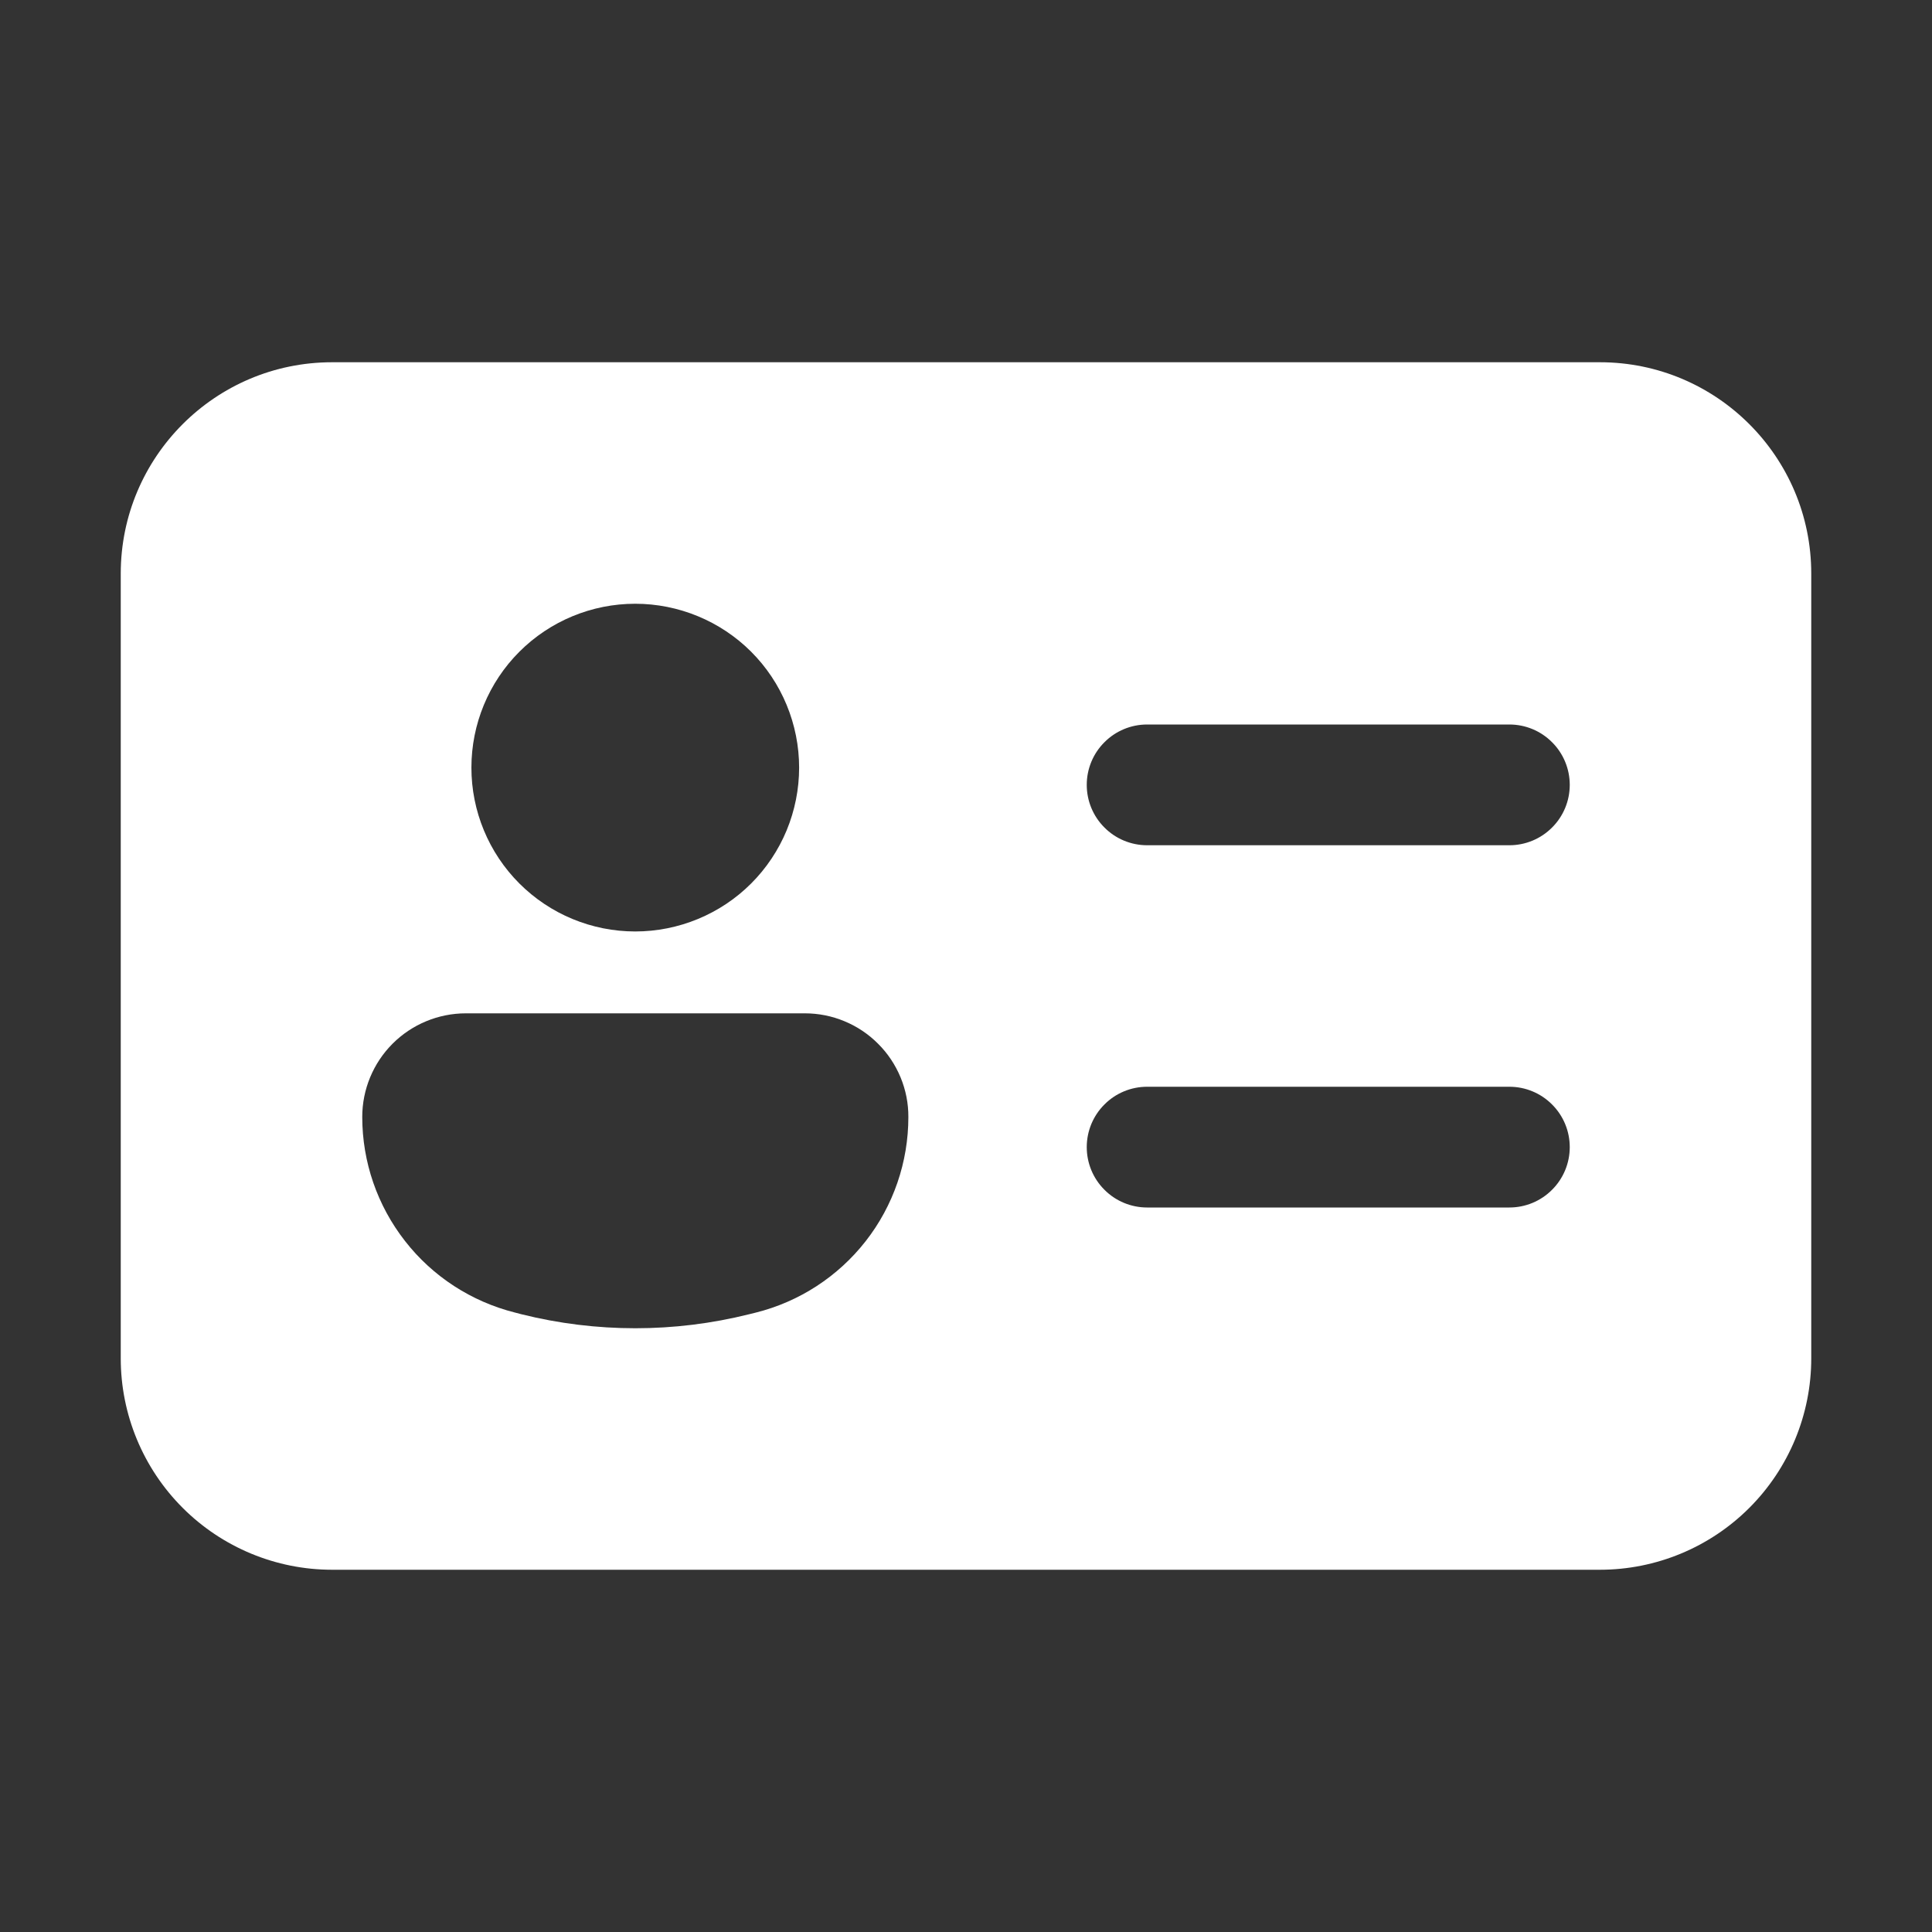 <svg width="24" height="24" viewBox="0 0 24 24" fill="none" xmlns="http://www.w3.org/2000/svg">
<rect x="0" y="0" width="24" height="24" fill="#333333" stroke="none"/>
<path d="M1.5 7.125C1.5 5.676 2.676 4.5 4.125 4.5H19.875C21.324 4.5 22.5 5.676 22.5 7.125V16.875C22.5 17.571 22.223 18.239 21.731 18.731C21.239 19.223 20.571 19.5 19.875 19.5H4.125C3.429 19.5 2.761 19.223 2.269 18.731C1.777 18.239 1.5 17.571 1.5 16.875V7.125ZM7.891 11.571C8.159 11.571 8.423 11.518 8.67 11.416C8.917 11.314 9.142 11.164 9.331 10.975C9.52 10.786 9.67 10.561 9.772 10.315C9.874 10.068 9.927 9.803 9.927 9.536C9.927 9.268 9.874 9.004 9.772 8.757C9.67 8.51 9.52 8.285 9.331 8.096C9.142 7.907 8.917 7.757 8.67 7.655C8.423 7.553 8.159 7.5 7.891 7.5C7.352 7.5 6.834 7.714 6.452 8.096C6.07 8.478 5.856 8.996 5.856 9.536C5.856 10.075 6.07 10.593 6.452 10.975C6.834 11.357 7.352 11.571 7.891 11.571ZM5.787 12.588C5.446 12.588 5.118 12.724 4.877 12.965C4.636 13.206 4.5 13.534 4.5 13.875C4.5 14.434 4.687 14.976 5.031 15.416C5.374 15.857 5.856 16.169 6.397 16.305L6.477 16.326C7.407 16.558 8.377 16.558 9.306 16.326L9.387 16.306C9.929 16.171 10.41 15.858 10.754 15.418C11.098 14.978 11.284 14.435 11.284 13.877C11.285 13.707 11.252 13.54 11.187 13.383C11.122 13.227 11.028 13.085 10.908 12.966C10.789 12.846 10.647 12.751 10.49 12.686C10.334 12.621 10.167 12.588 9.998 12.588H5.787ZM14.25 9C14.051 9 13.86 9.079 13.72 9.22C13.579 9.36 13.5 9.551 13.5 9.75C13.5 9.949 13.579 10.14 13.72 10.28C13.86 10.421 14.051 10.5 14.25 10.5H18.75C18.949 10.5 19.14 10.421 19.28 10.28C19.421 10.14 19.5 9.949 19.5 9.75C19.5 9.551 19.421 9.36 19.28 9.22C19.14 9.079 18.949 9 18.75 9H14.25ZM14.25 13.5C14.051 13.5 13.86 13.579 13.72 13.72C13.579 13.86 13.5 14.051 13.5 14.25C13.5 14.449 13.579 14.64 13.72 14.78C13.86 14.921 14.051 15 14.25 15H18.75C18.949 15 19.14 14.921 19.28 14.78C19.421 14.64 19.5 14.449 19.5 14.25C19.5 14.051 19.421 13.86 19.28 13.72C19.14 13.579 18.949 13.5 18.75 13.5H14.25Z" fill="white"/>
</svg>
